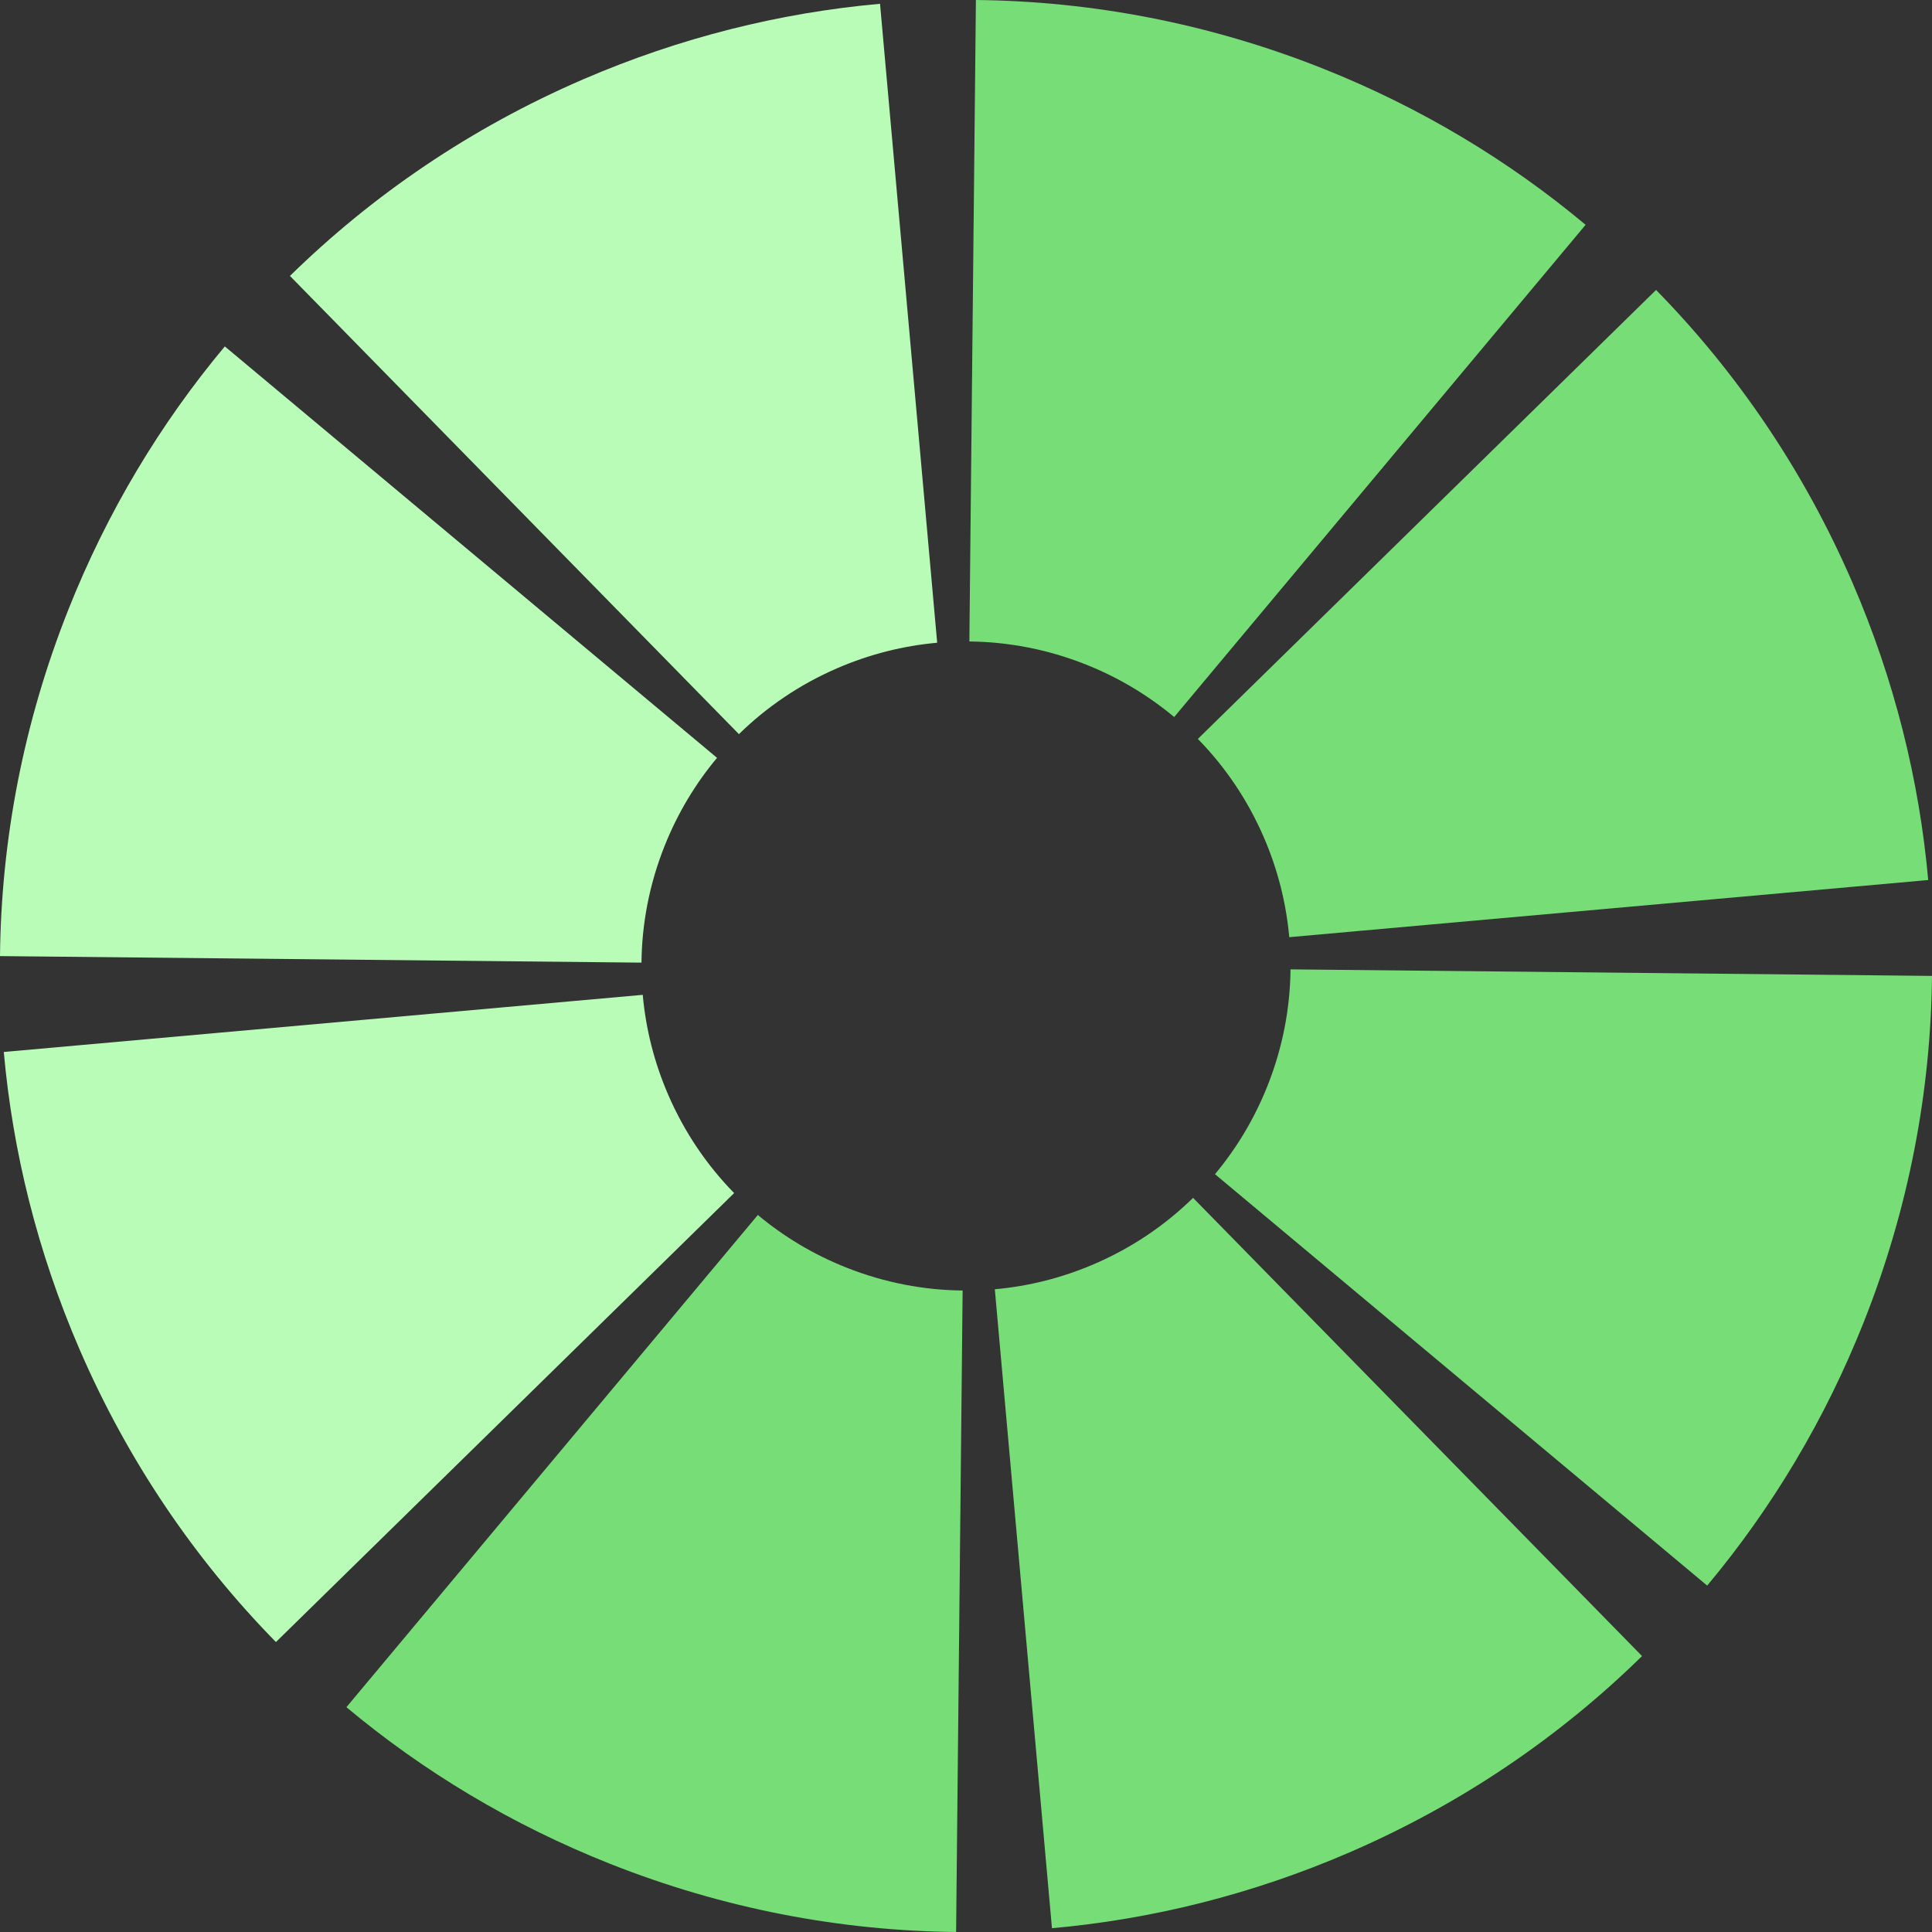 <?xml version="1.0" encoding="UTF-8"?>
<!DOCTYPE svg PUBLIC "-//W3C//DTD SVG 1.1//EN" "http://www.w3.org/Graphics/SVG/1.1/DTD/svg11.dtd">
<!-- Creator: CorelDRAW 2018 (64 Bit Versión de evaluación) -->
<svg xmlns="http://www.w3.org/2000/svg" xml:space="preserve" width="25mm" height="25mm" version="1.1" style="shape-rendering:geometricPrecision; text-rendering:geometricPrecision; image-rendering:optimizeQuality; fill-rule:evenodd; clip-rule:evenodd"
viewBox="0 0 1102.16 1102.16"
 xmlns:xlink="http://www.w3.org/1999/xlink">
 <rect x="0" y="0" width="1102.16" height="1102.16" fill="#333333" stroke="none"/>
 <defs>
  <style type="text/css">
   <![CDATA[
    .fil0 {fill:none}
    .fil1 {fill:#77DD77}
    .fil2 {fill:#B8FCB8}
   ]]>
  </style>
 </defs>
 <g id="Capa_x0020_1">
  <path class="fil0" d="M556.73 0c65.81,0.67 132.62,13.21 197.46,38.92 56.07,22.24 106.46,52.65 150.35,89.33m-351.54 237.7c22.1,0.22 44.54,4.44 66.31,13.08 18.85,7.47 35.78,17.7 50.53,30.02m-113.11 -409.05l-3.73 365.95m351.54 -237.7l-234.71 280.8"/>
  <path class="fil0" d="M165.4 157.41c47,-46.07 103.12,-84.43 167.15,-112.1 55.37,-23.93 112.51,-38.06 169.48,-43.15m-80.49 416.65c15.79,-15.47 34.63,-28.35 56.14,-37.64 18.6,-8.04 37.81,-12.79 56.95,-14.5m-369.22 -209.26l256.13 261.4m80.49 -416.65l32.59 364.51"/>
  <path class="fil0" d="M-0 545.43c0.67,-65.81 13.21,-132.62 38.92,-197.46 22.24,-56.07 52.65,-106.46 89.33,-150.35m237.7 351.54c0.22,-22.1 4.44,-44.54 13.08,-66.31 7.47,-18.84 17.7,-35.78 30.02,-50.52m-409.05 113.11l365.95 3.73m-237.7 -351.54l280.8 234.71"/>
  <path class="fil0" d="M157.41 936.76c-46.07,-47 -84.43,-103.12 -112.1,-167.15 -23.93,-55.37 -38.06,-112.51 -43.15,-169.48m416.65 80.49c-15.47,-15.79 -28.35,-34.63 -37.64,-56.14 -8.04,-18.6 -12.79,-37.81 -14.5,-56.95m-209.26 369.22l261.4 -256.13m-416.65 -80.49l364.51 -32.59"/>
  <path class="fil0" d="M545.43 1102.16c-65.81,-0.67 -132.62,-13.21 -197.46,-38.92 -56.07,-22.24 -106.46,-52.65 -150.35,-89.33m351.54 -237.7c-22.1,-0.22 -44.54,-4.44 -66.31,-13.08 -18.84,-7.47 -35.78,-17.7 -50.52,-30.02m113.11 409.05l3.73 -365.95m-351.54 237.7l234.71 -280.8"/>
  <path class="fil0" d="M936.76 944.75c-47,46.07 -103.12,84.43 -167.15,112.1 -55.37,23.93 -112.51,38.06 -169.48,43.15m80.49 -416.65c-15.79,15.47 -34.63,28.35 -56.14,37.64 -18.6,8.04 -37.81,12.79 -56.95,14.5m369.22 209.26l-256.13 -261.4m-80.49 416.65l-32.59 -364.51"/>
  <path class="fil0" d="M1102.16 556.73c-0.67,65.81 -13.21,132.62 -38.92,197.46 -22.24,56.07 -52.65,106.46 -89.33,150.35m-237.7 -351.54c-0.22,22.1 -4.44,44.54 -13.08,66.31 -7.47,18.85 -17.7,35.78 -30.02,50.53m409.05 -113.11l-365.95 -3.73m237.7 351.54l-280.8 -234.71"/>
  <path class="fil0" d="M944.75 165.4c46.07,47 84.43,103.12 112.1,167.15 23.93,55.37 38.06,112.51 43.15,169.48m-416.65 -80.49c15.47,15.79 28.35,34.63 37.64,56.14 8.04,18.6 12.79,37.81 14.5,56.95m209.26 -369.22l-261.4 256.13m416.65 80.49l-364.51 32.59"/>
  <path class="fil1" d="M1056.85 332.55c-27.67,-64.03 -66.03,-120.14 -112.1,-167.14l-261.4 256.13c15.47,15.79 28.35,34.63 37.64,56.14 8.04,18.6 12.79,37.81 14.5,56.96l364.51 -32.6c-5.1,-56.97 -19.23,-114.1 -43.15,-169.48z"/>
  <path class="fil2" d="M381.17 624.49c-8.04,-18.6 -12.79,-37.81 -14.5,-56.96l-364.51 32.6c5.1,56.97 19.23,114.1 43.15,169.48 27.67,64.03 66.03,120.14 112.1,167.14l261.4 -256.13c-15.47,-15.79 -28.35,-34.63 -37.64,-56.14z"/>
  <path class="fil2" d="M0 545.43l365.95 3.73c0.22,-22.1 4.44,-44.54 13.08,-66.31 7.47,-18.84 17.7,-35.78 30.02,-50.52l-280.8 -234.71c-36.68,43.89 -67.09,94.28 -89.33,150.35 -25.71,64.84 -38.26,131.65 -38.92,197.46z"/>
  <path class="fil2" d="M165.41 157.41l256.13 261.4c15.79,-15.47 34.63,-28.35 56.14,-37.64 18.6,-8.04 37.81,-12.79 56.96,-14.5l-32.6 -364.51c-56.97,5.1 -114.1,19.23 -169.48,43.15 -64.03,27.67 -120.14,66.03 -167.14,112.1z"/>
  <path class="fil1" d="M556.73 0l-3.73 365.95c22.1,0.22 44.54,4.44 66.31,13.08 18.85,7.47 35.78,17.7 50.53,30.02l234.71 -280.8c-43.89,-36.68 -94.28,-67.09 -150.35,-89.33 -64.84,-25.71 -131.65,-38.26 -197.46,-38.92z"/>
  <path class="fil1" d="M1102.16 556.73l-365.95 -3.73c-0.22,22.1 -4.44,44.54 -13.08,66.31 -7.47,18.85 -17.7,35.78 -30.02,50.53l280.8 234.71c36.68,-43.89 67.09,-94.28 89.33,-150.35 25.71,-64.84 38.26,-131.65 38.92,-197.46z"/>
  <path class="fil1" d="M936.75 944.75l-256.13 -261.4c-15.79,15.47 -34.63,28.35 -56.14,37.64 -18.6,8.04 -37.81,12.79 -56.96,14.5l32.6 364.51c56.97,-5.1 114.1,-19.23 169.48,-43.15 64.03,-27.67 120.14,-66.03 167.14,-112.1z"/>
  <path class="fil1" d="M545.43 1102.16l3.73 -365.95c-22.1,-0.22 -44.54,-4.44 -66.31,-13.08 -18.84,-7.47 -35.78,-17.7 -50.52,-30.02l-234.71 280.8c43.89,36.68 94.28,67.09 150.35,89.33 64.84,25.71 131.65,38.26 197.46,38.92z"/>
 </g>
</svg>

